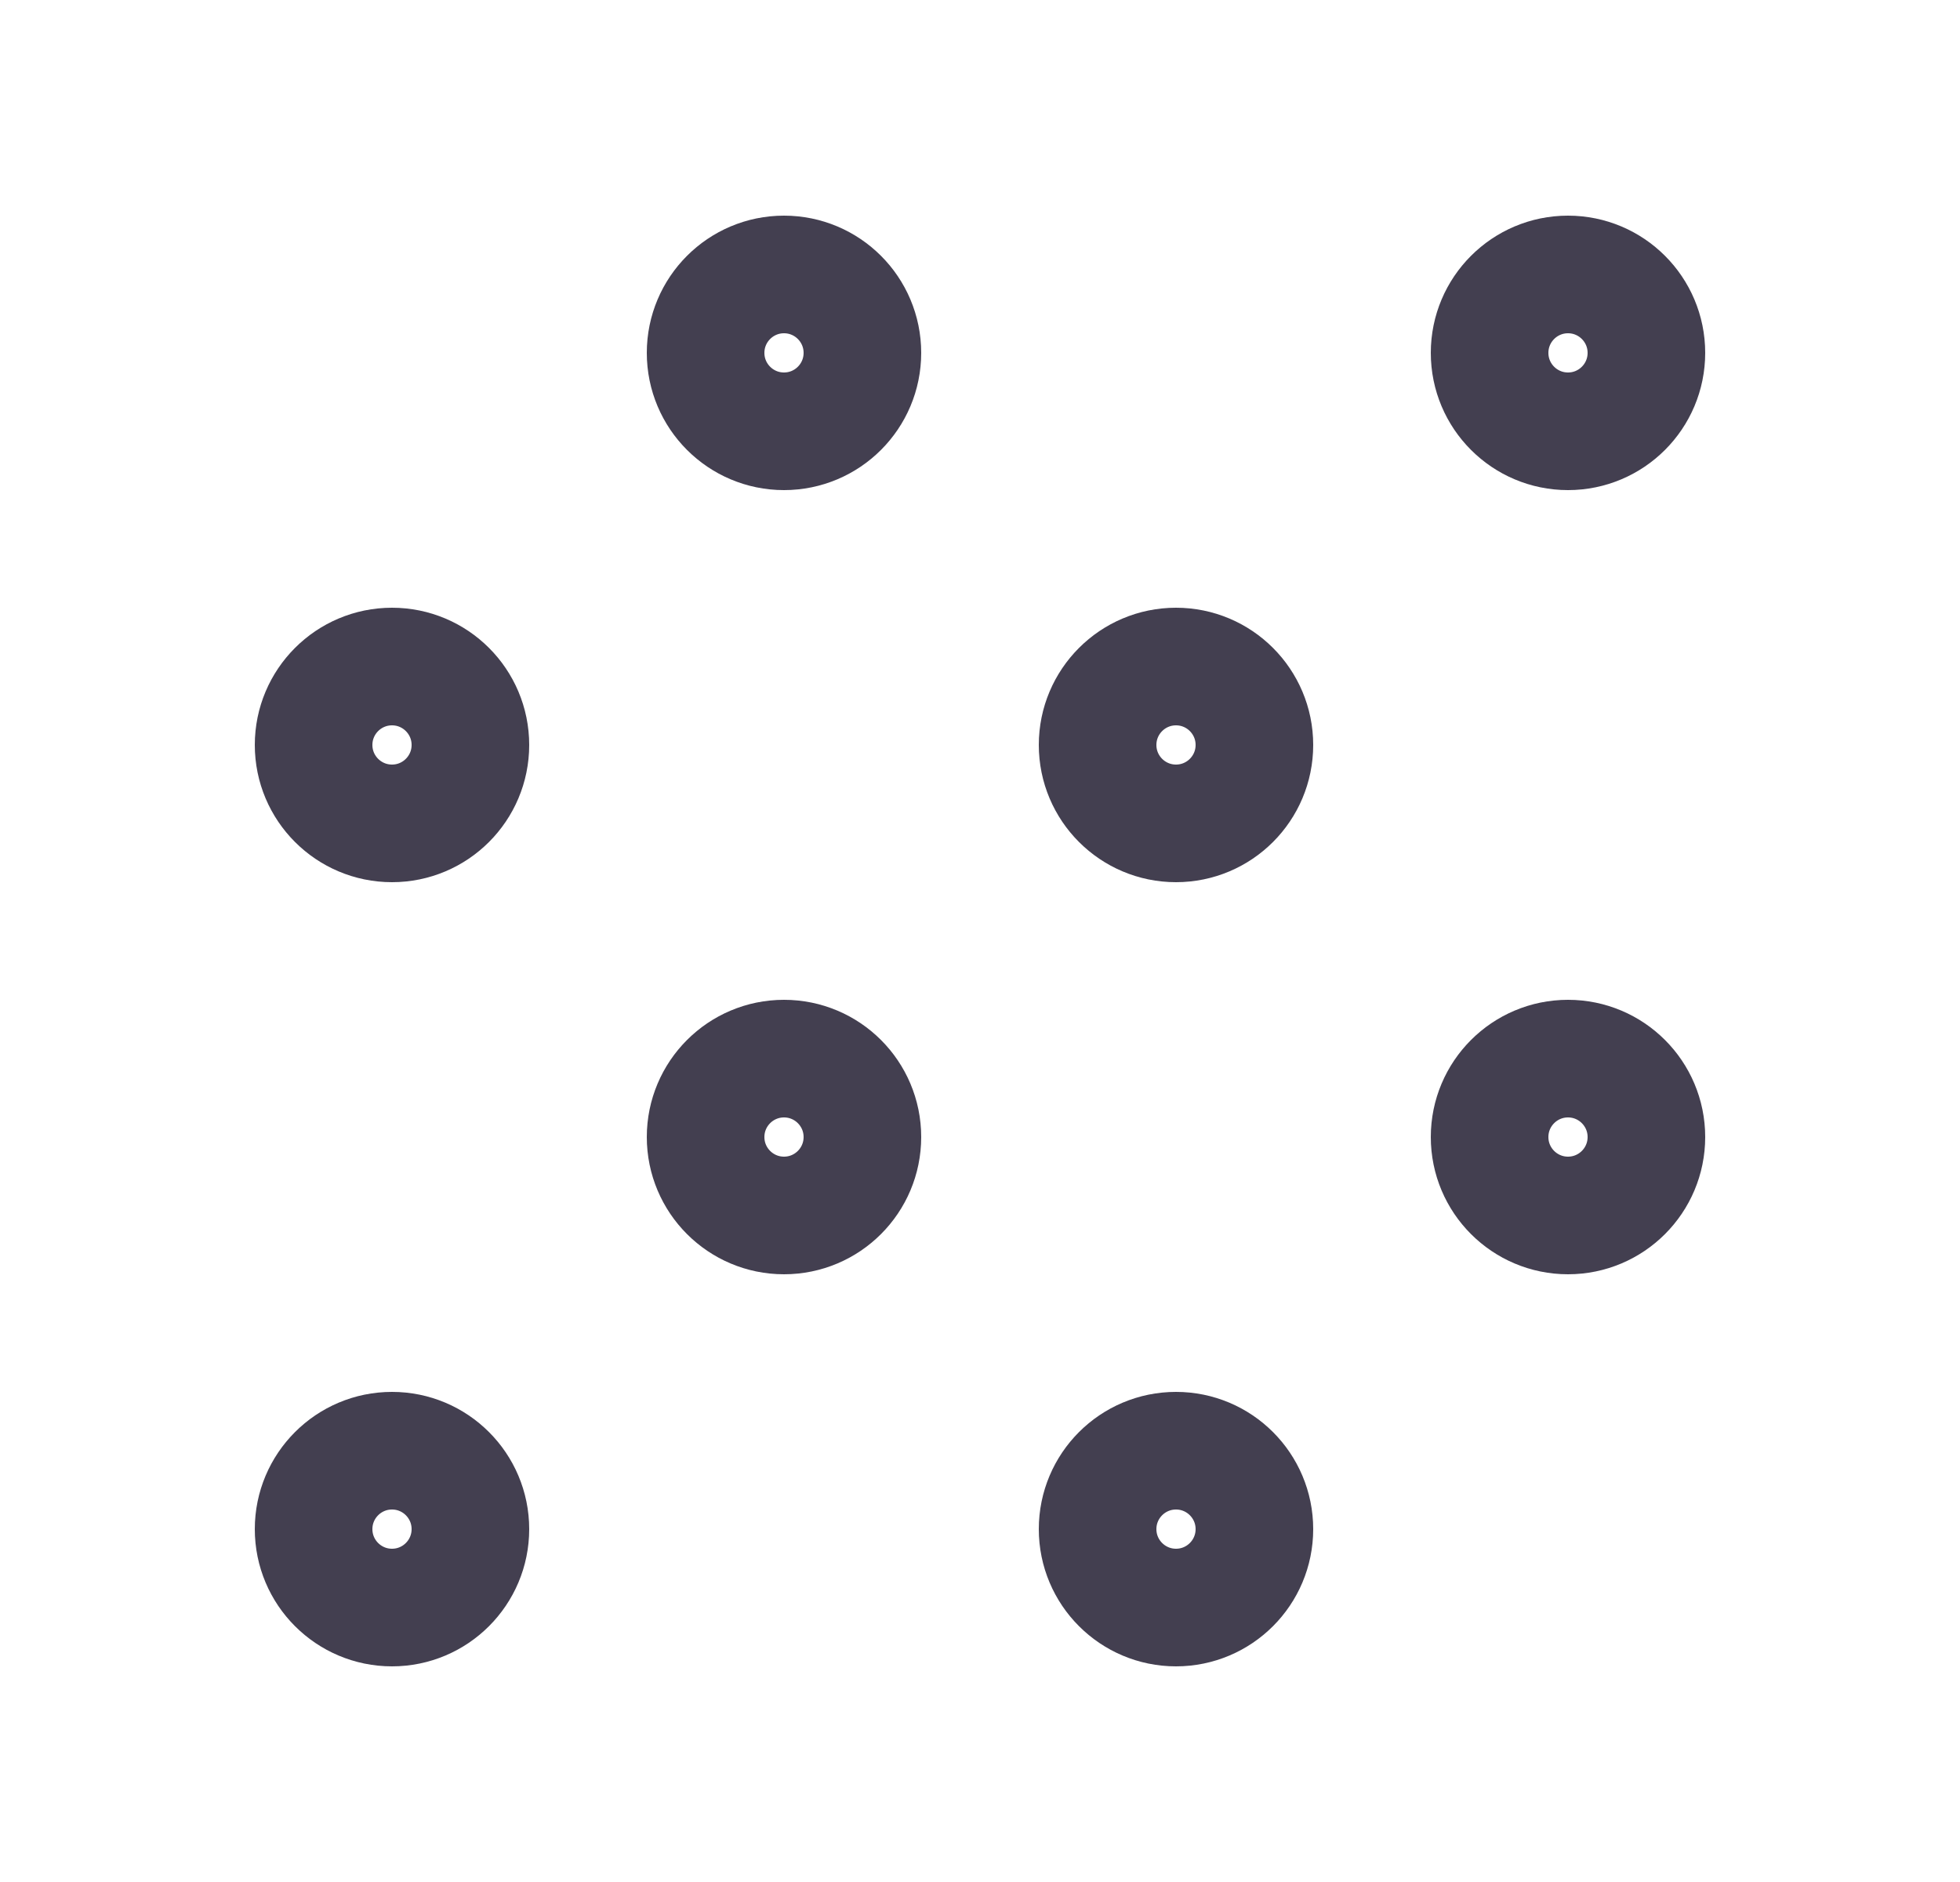 <svg width="25" height="24" viewBox="0 0 25 24" fill="none" xmlns="http://www.w3.org/2000/svg">
<circle cx="5" cy="9.5" r="1" stroke="#2F2B3D" stroke-opacity="0.9" stroke-width="1.5" stroke-linecap="round" stroke-linejoin="round"/>
<circle cx="10" cy="4.5" r="1" stroke="#2F2B3D" stroke-opacity="0.9" stroke-width="1.5" stroke-linecap="round" stroke-linejoin="round"/>
<circle cx="10" cy="14.5" r="1" stroke="#2F2B3D" stroke-opacity="0.9" stroke-width="1.5" stroke-linecap="round" stroke-linejoin="round"/>
<circle cx="5" cy="19.5" r="1" stroke="#2F2B3D" stroke-opacity="0.9" stroke-width="1.5" stroke-linecap="round" stroke-linejoin="round"/>
<circle cx="15" cy="9.5" r="1" stroke="#2F2B3D" stroke-opacity="0.9" stroke-width="1.5" stroke-linecap="round" stroke-linejoin="round"/>
<circle cx="20" cy="4.5" r="1" stroke="#2F2B3D" stroke-opacity="0.9" stroke-width="1.5" stroke-linecap="round" stroke-linejoin="round"/>
<circle cx="15" cy="19.5" r="1" stroke="#2F2B3D" stroke-opacity="0.9" stroke-width="1.5" stroke-linecap="round" stroke-linejoin="round"/>
<circle cx="20" cy="14.5" r="1" stroke="#2F2B3D" stroke-opacity="0.9" stroke-width="1.5" stroke-linecap="round" stroke-linejoin="round"/>
</svg>
